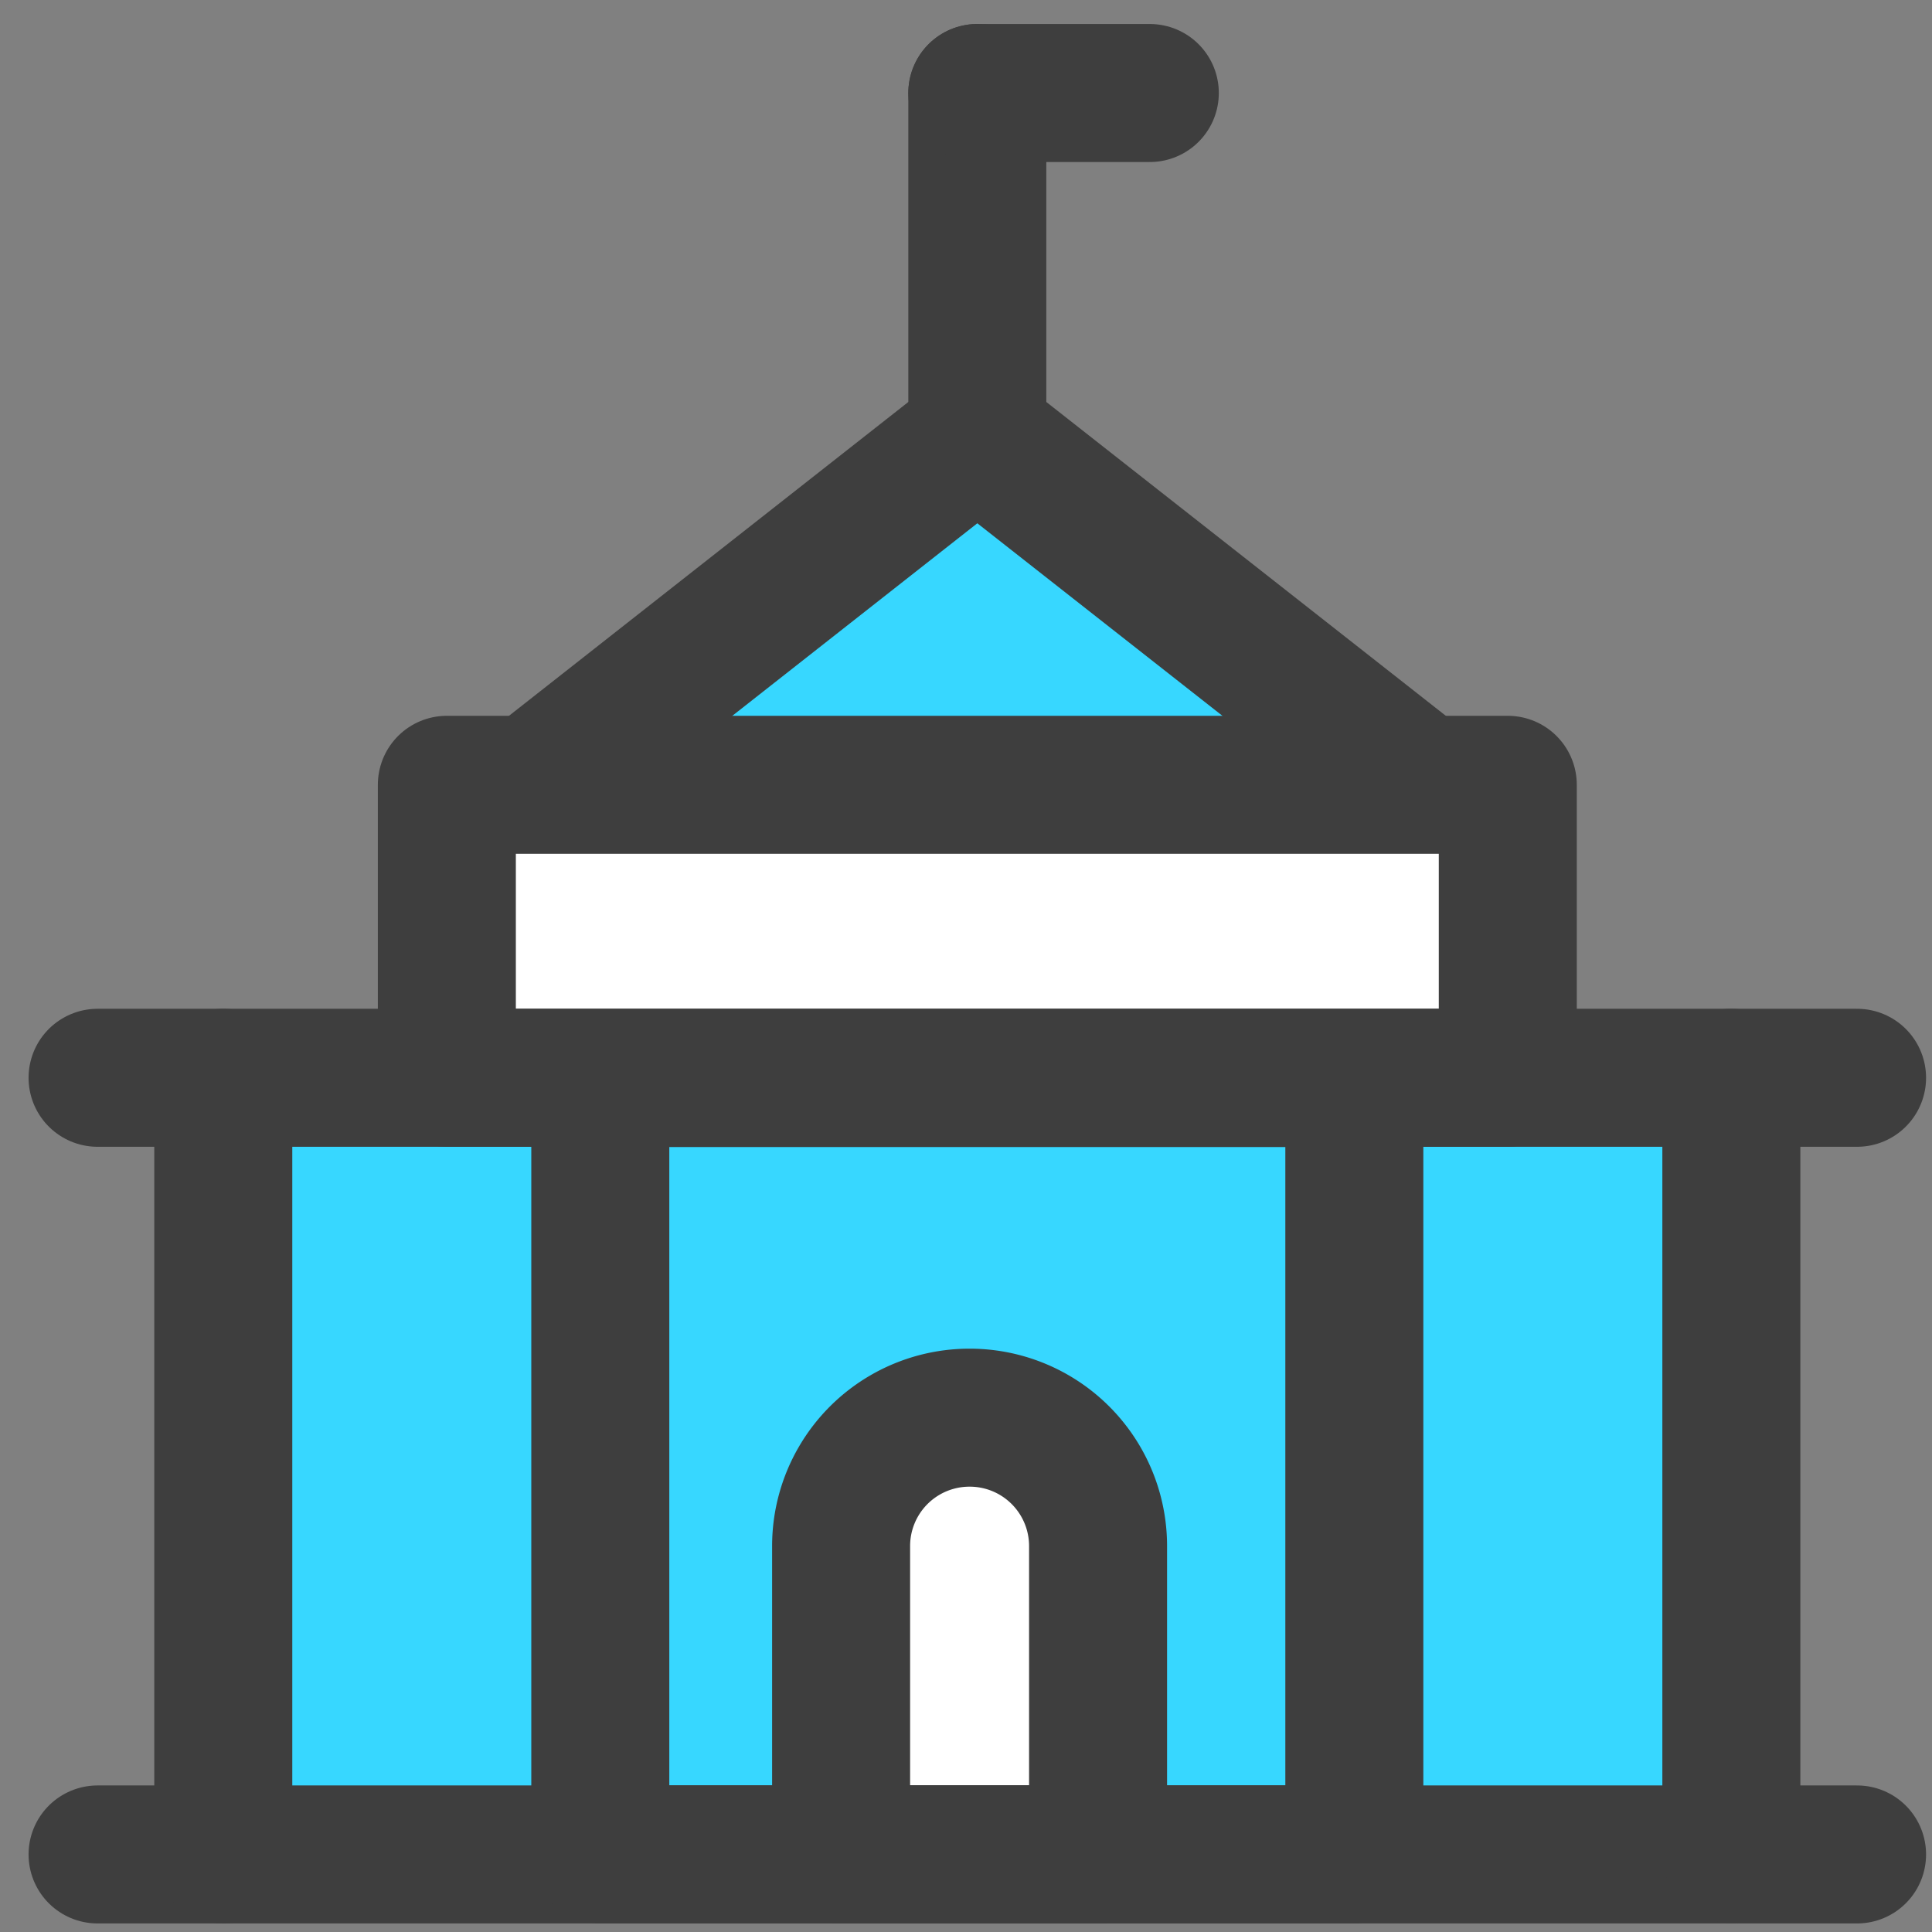 <svg xmlns="http://www.w3.org/2000/svg" fill="none" viewBox="0 0 14 14"><rect x="0" y="0" width="14" height="14" fill="#808080" stroke="none"/><g id="city-hall--city-hall-travel-places"><path id="Subtract" fill="#37d7ff" fill-rule="evenodd" d="M1.618 7.81v5.628l4.477-.001v-2.234a.93.93 0 1 1 1.862 0v2.233h4.59V7.808H1.616Z" clip-rule="evenodd"></path><path id="Rectangle 53" fill="#ffffff" d="M6.095 11.203a.93.93 0 1 1 1.862 0v2.235H6.095v-2.235Z"></path><path id="Rectangle 595" stroke="#3e3e3e" stroke-linecap="round" stroke-linejoin="round" d="M6.095 11.203a.93.93 0 0 1 .931-.93v0a.93.93 0 0 1 .931.93v2.235H6.095v-2.235Z"></path><path id="Rectangle 590" fill="#37d7ff" d="M7.082 3.156 3.86 5.687h6.444l-3.222-2.53Z"></path><path id="Vector 1044" stroke="#3e3e3e" stroke-linecap="round" stroke-linejoin="round" d="M.707 13.438h12.75"></path><path id="Rectangle 592" stroke="#3e3e3e" stroke-linecap="round" stroke-linejoin="round" d="M4.35 7.812h5.464v5.625H4.35V7.813Z"></path><path id="Rectangle 593" stroke="#3e3e3e" stroke-linecap="round" stroke-linejoin="round" d="m3.86 5.688 3.222-2.532 3.222 2.531"></path><path id="Rectangle 594" fill="#ffffff" d="M3.238 5.687h7.688V7.81H3.238V5.687Z"></path><path id="Rectangle 596" stroke="#3e3e3e" stroke-linecap="round" stroke-linejoin="round" d="M3.238 5.687h7.688V7.81H3.238V5.687Z"></path><path id="Vector 1045" stroke="#3e3e3e" stroke-linecap="round" stroke-linejoin="round" d="M1.618 7.81v5.628"></path><path id="Vector 1046" stroke="#3e3e3e" stroke-linecap="round" stroke-linejoin="round" d="M12.546 7.81v5.625"></path><path id="Vector 1052" stroke="#3e3e3e" stroke-linecap="round" stroke-linejoin="round" d="M.707 7.81h12.75"></path><path id="Vector 1050" stroke="#3e3e3e" stroke-linecap="round" stroke-linejoin="round" d="M7.082 3.156V.674"></path><path id="Vector 1051" stroke="#3e3e3e" stroke-linecap="round" stroke-linejoin="round" d="M7.082.674h1.25"></path></g></svg>